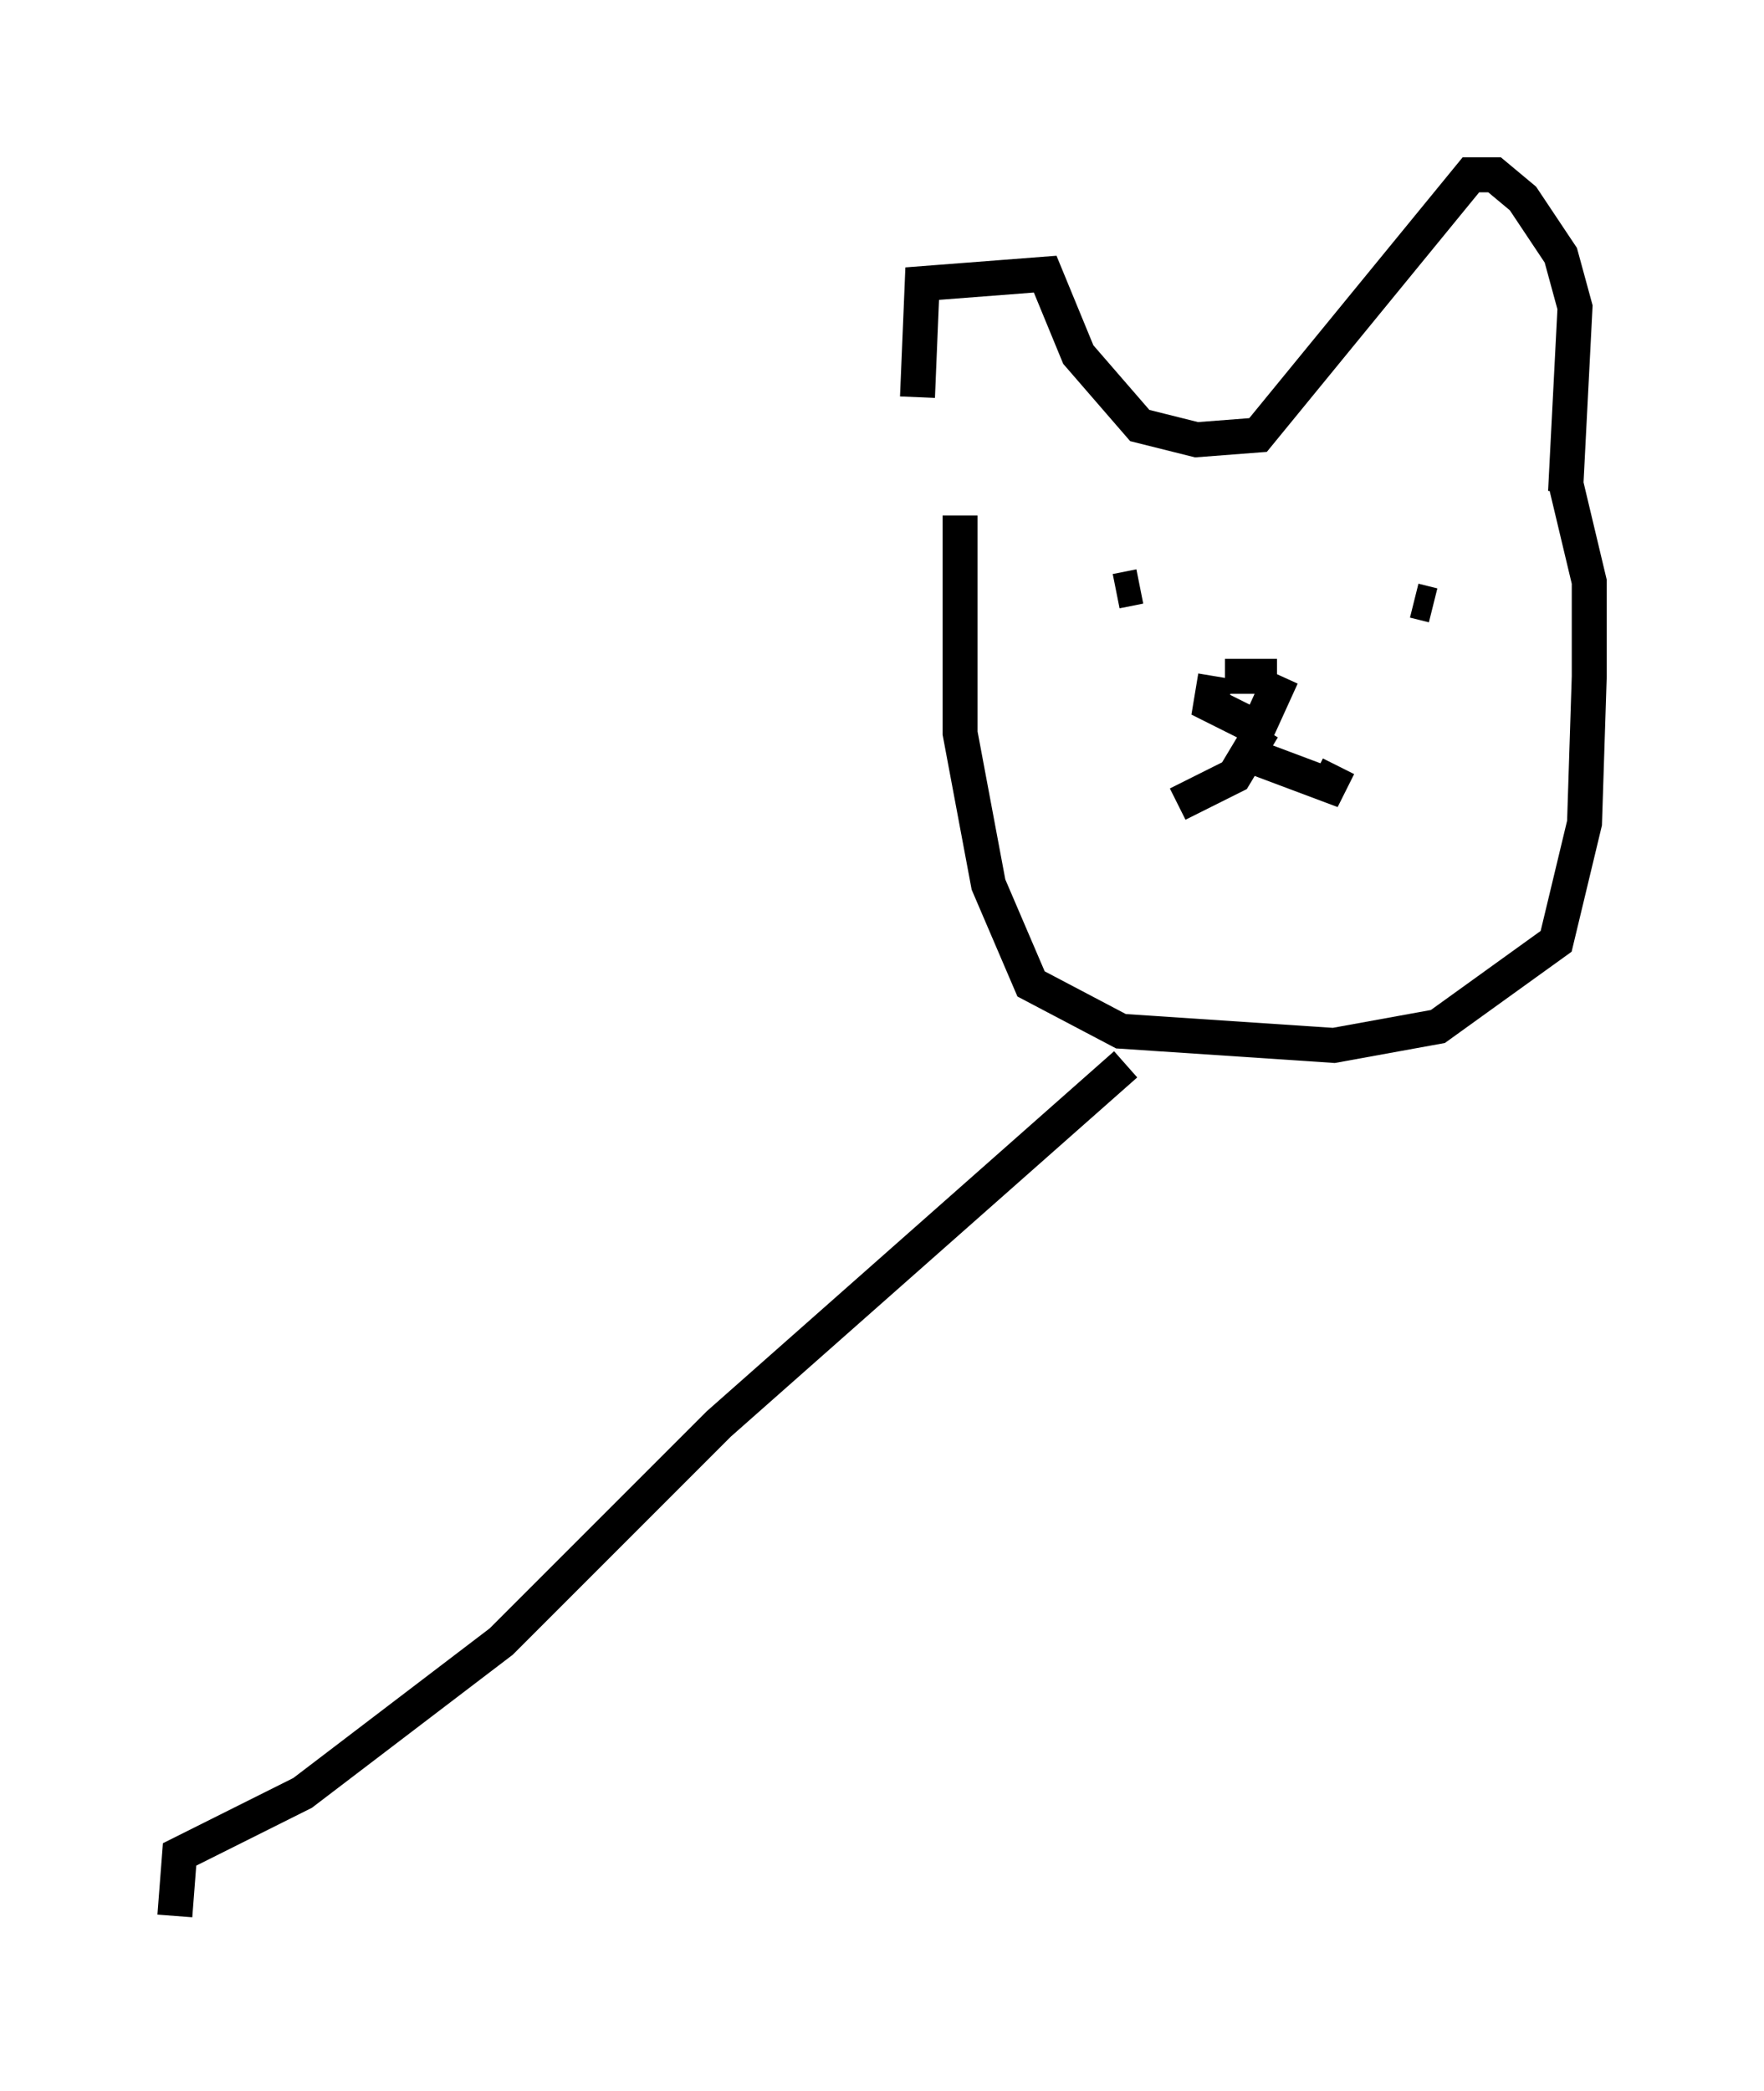 <?xml version="1.0" encoding="utf-8" ?>
<svg baseProfile="full" height="59.796" version="1.1" width="50.46" xmlns="http://www.w3.org/2000/svg" xmlns:ev="http://www.w3.org/2001/xml-events" xmlns:xlink="http://www.w3.org/1999/xlink"><defs /><rect fill="white" height="59.796" width="50.46" x="0" y="0" /><path d="M27.598, 14.472 m-1.353, -3.112 l0.135, -3.248 3.518, -0.271 l0.947, 2.3 1.759, 2.03 l1.624, 0.406 1.759, -0.135 l6.089, -7.442 0.677, 0.0 l0.812, 0.677 1.083, 1.624 l0.406, 1.488 -0.271, 5.277 m-12.855, 2.842 l0.677, -0.135 m8.39, 0.541 l-0.541, -0.135 m-5.413, 2.165 l1.488, 0.0 m-1.759, 0.0 l-0.135, 0.812 1.353, 0.677 l0.677, -1.488 m-0.541, 1.488 l-0.812, 1.353 -1.624, 0.812 m2.165, -1.353 l2.165, 0.812 0.271, -0.541 m-10.825, -7.172 l0.0, 6.225 0.812, 4.33 l1.218, 2.842 2.571, 1.353 l6.089, 0.406 2.977, -0.541 l3.383, -2.436 0.812, -3.383 l0.135, -4.195 0.0, -2.706 l-0.677, -2.842 m-12.584, 16.644 l-11.637, 10.284 -6.225, 6.225 l-5.683, 4.33 -3.518, 1.759 l-0.135, 1.759 " fill="none" stroke="black" stroke-width="1" /></svg>